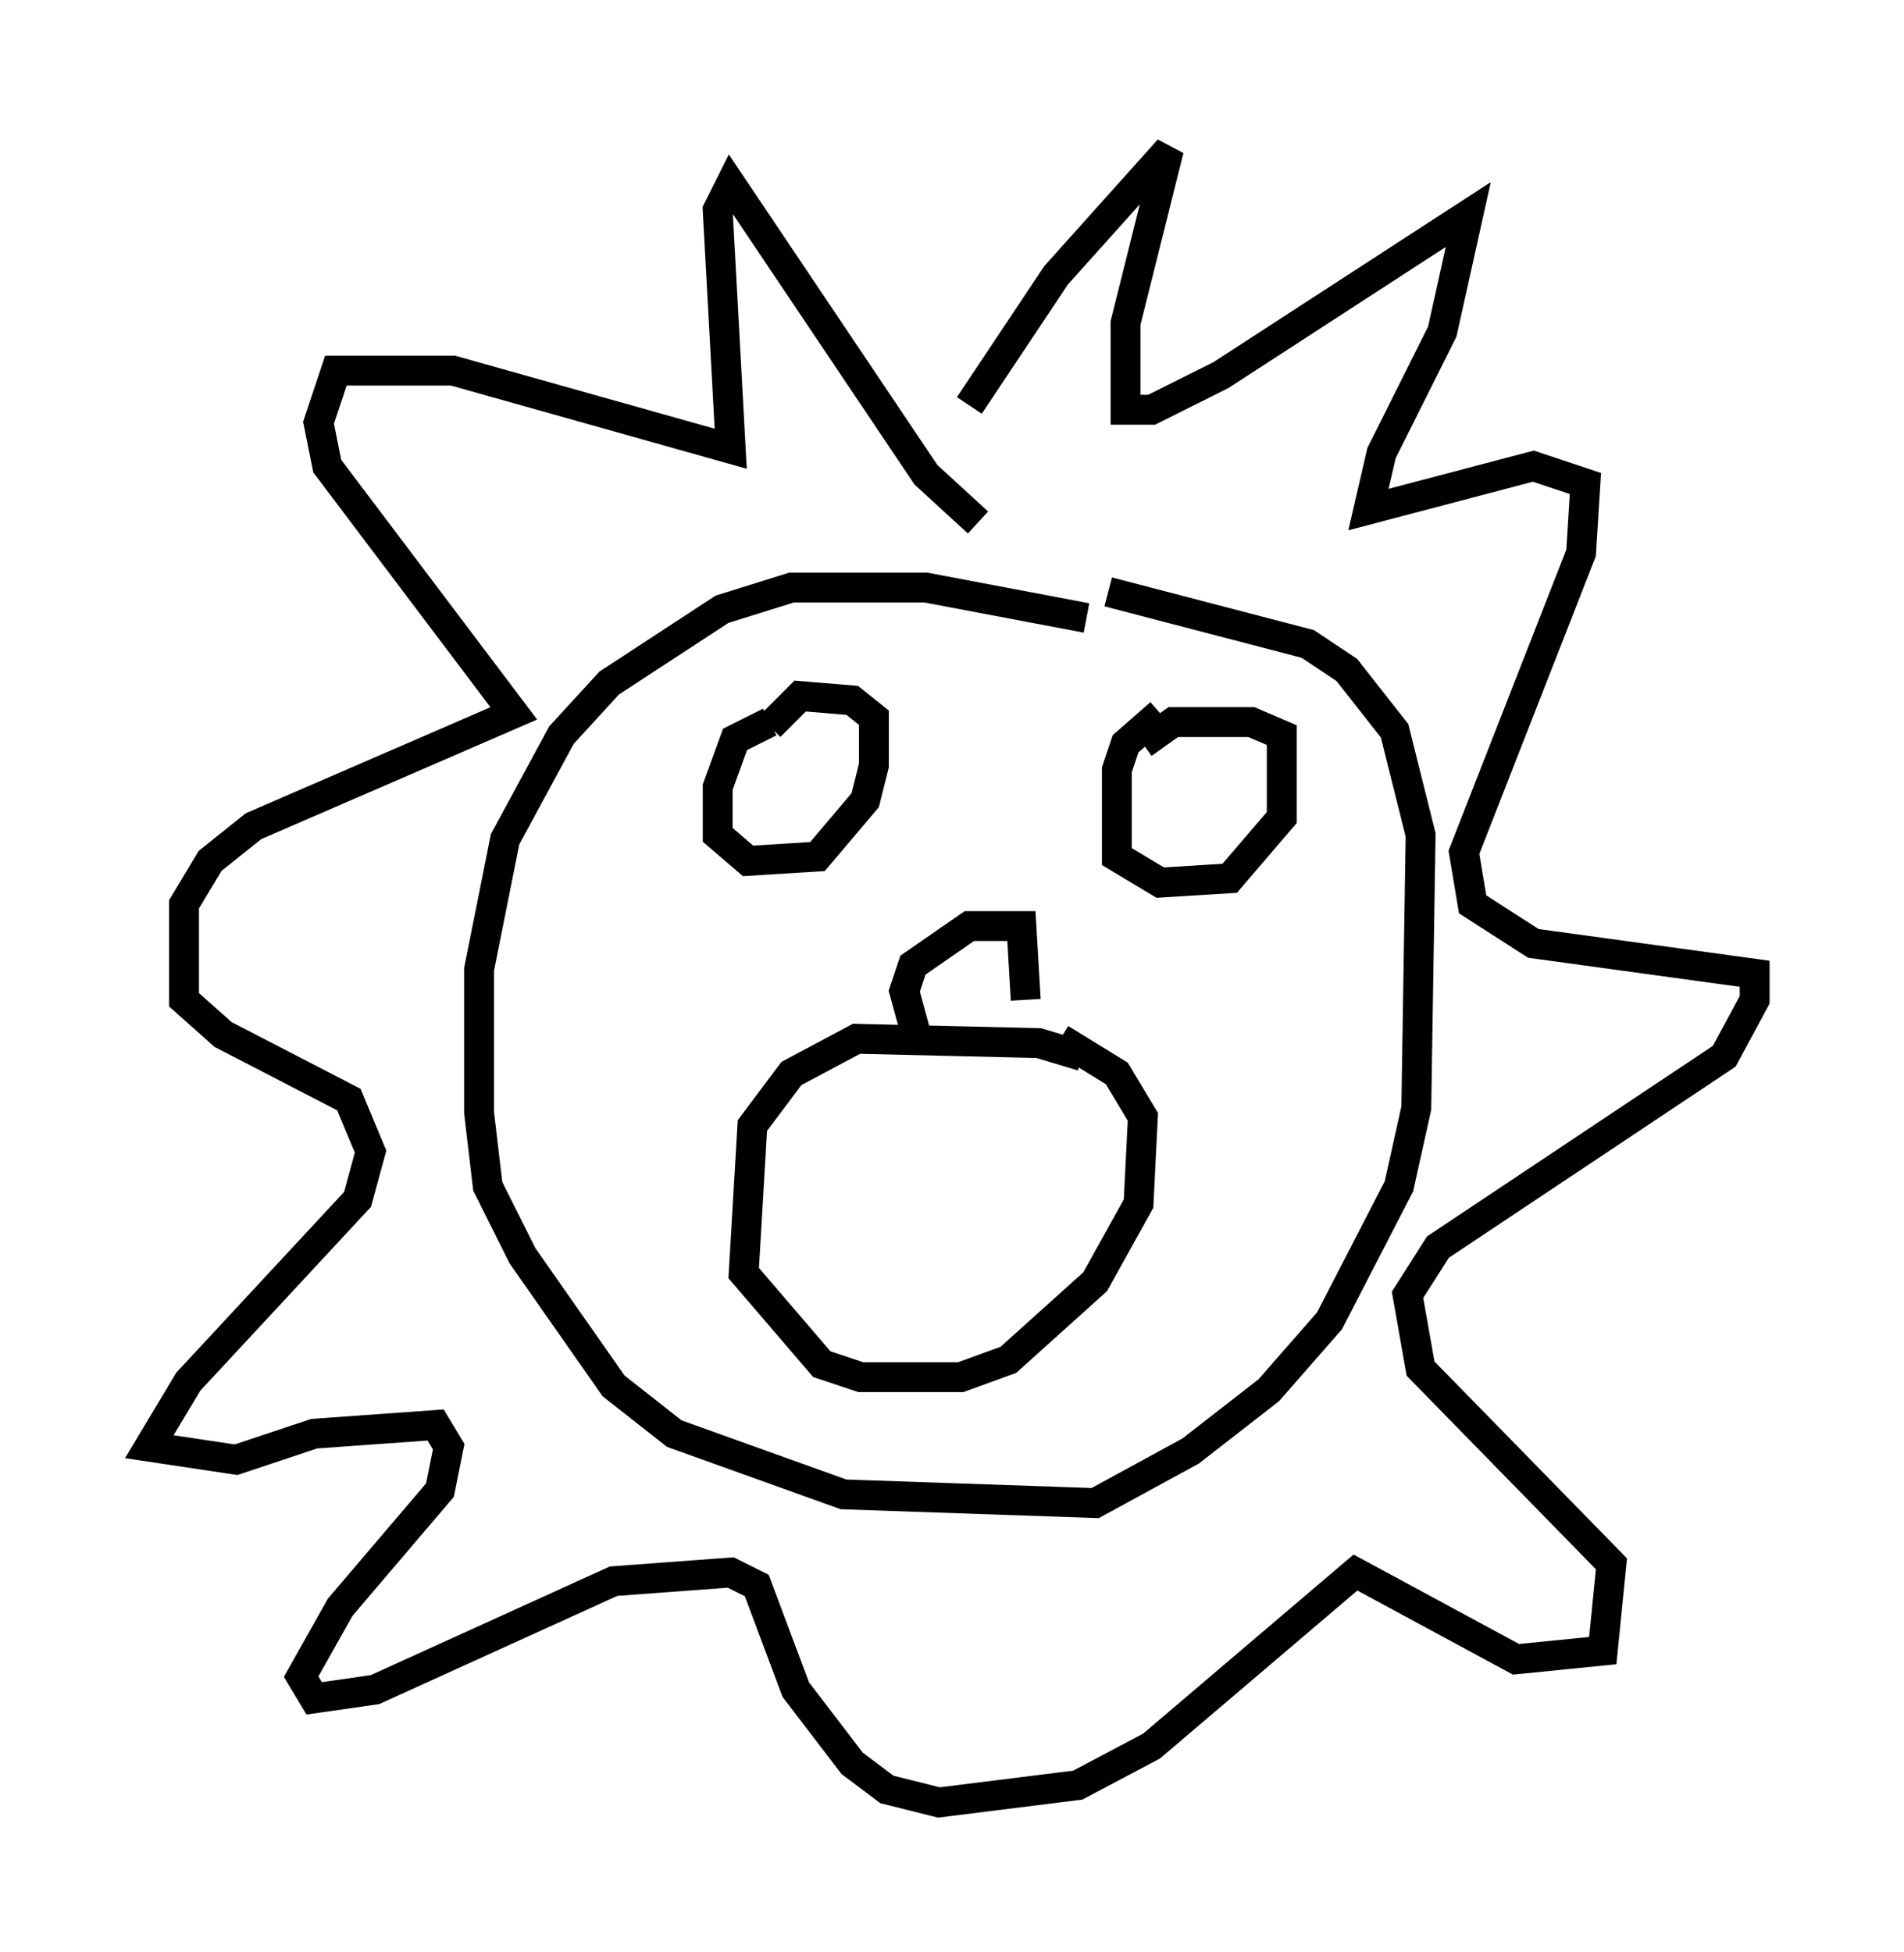 <?xml version="1.0" encoding="utf-8" ?>
<svg baseProfile="full" height="65.341" version="1.1" width="63.743" xmlns="http://www.w3.org/2000/svg" xmlns:ev="http://www.w3.org/2001/xml-events" xmlns:xlink="http://www.w3.org/1999/xlink"><defs /><rect fill="white" height="65.341" width="63.743" x="0" y="0" /><path d="M39.86, 20.397 m-3.486, 0.291 l-5.374, -1.017 -4.503, 0.0 l-2.324, 0.726 -3.777, 2.469 l-1.598, 1.743 -1.888, 3.486 l-0.872, 4.358 0.0, 4.793 l0.291, 2.469 1.162, 2.324 l3.05, 4.358 2.034, 1.598 l5.665, 2.034 8.425, 0.291 l3.196, -1.743 2.615, -2.034 l2.034, -2.324 2.324, -4.503 l0.581, -2.615 0.145, -9.151 l-0.872, -3.486 -1.598, -2.034 l-1.307, -0.872 -6.682, -1.743 m-0.872, 15.542 l-1.453, -0.436 -6.101, -0.145 l-2.179, 1.162 -1.307, 1.743 l-0.291, 4.939 2.615, 3.05 l1.307, 0.436 3.341, 0.0 l1.598, -0.581 2.905, -2.615 l1.453, -2.615 0.145, -2.905 l-0.872, -1.453 -1.888, -1.162 m-9.732, -10.603 l-1.162, 0.581 -0.581, 1.598 l0.0, 1.598 1.017, 0.872 l2.324, -0.145 1.598, -1.888 l0.291, -1.162 0.0, -1.598 l-0.726, -0.581 -1.743, -0.145 l-1.017, 1.017 m13.073, -0.436 l-1.162, 1.017 -0.291, 0.872 l0.0, 2.905 1.453, 0.872 l2.324, -0.145 1.743, -2.034 l0.0, -2.76 -1.017, -0.436 l-2.615, 0.0 -1.017, 0.726 m-5.52, -7.408 l-1.743, -1.598 -6.536, -9.732 l-0.436, 0.872 0.436, 7.989 l-9.296, -2.615 -3.922, 0.0 l-0.581, 1.743 0.291, 1.453 l6.246, 8.279 -8.715, 3.777 l-1.453, 1.162 -0.872, 1.453 l0.0, 3.196 1.307, 1.162 l4.212, 2.179 0.726, 1.743 l-0.436, 1.598 -5.665, 6.101 l-1.307, 2.179 2.905, 0.436 l2.615, -0.872 4.067, -0.291 l0.436, 0.726 -0.291, 1.453 l-3.341, 3.922 -1.307, 2.324 l0.436, 0.726 2.034, -0.291 l7.989, -3.631 3.922, -0.291 l0.872, 0.436 1.307, 3.486 l1.888, 2.469 1.162, 0.872 l1.743, 0.436 4.648, -0.581 l2.469, -1.307 6.827, -5.81 l5.374, 2.905 2.905, -0.291 l0.291, -2.905 -6.391, -6.536 l-0.436, -2.469 1.017, -1.598 l9.587, -6.391 1.017, -1.888 l0.0, -0.872 -7.408, -1.017 l-2.034, -1.307 -0.291, -1.743 l3.922, -10.022 0.145, -2.324 l-1.743, -0.581 -5.52, 1.453 l0.436, -1.888 2.034, -4.067 l0.872, -3.922 -8.279, 5.374 l-2.324, 1.162 -0.872, 0.0 l0.0, -2.905 1.453, -5.81 l-3.777, 4.212 -2.905, 4.358 m-1.743, 21.207 l-0.436, -1.598 0.291, -0.872 l1.888, -1.307 1.743, 0.0 l0.145, 2.469 " fill="none" stroke="black" stroke-width="1" /></svg>
